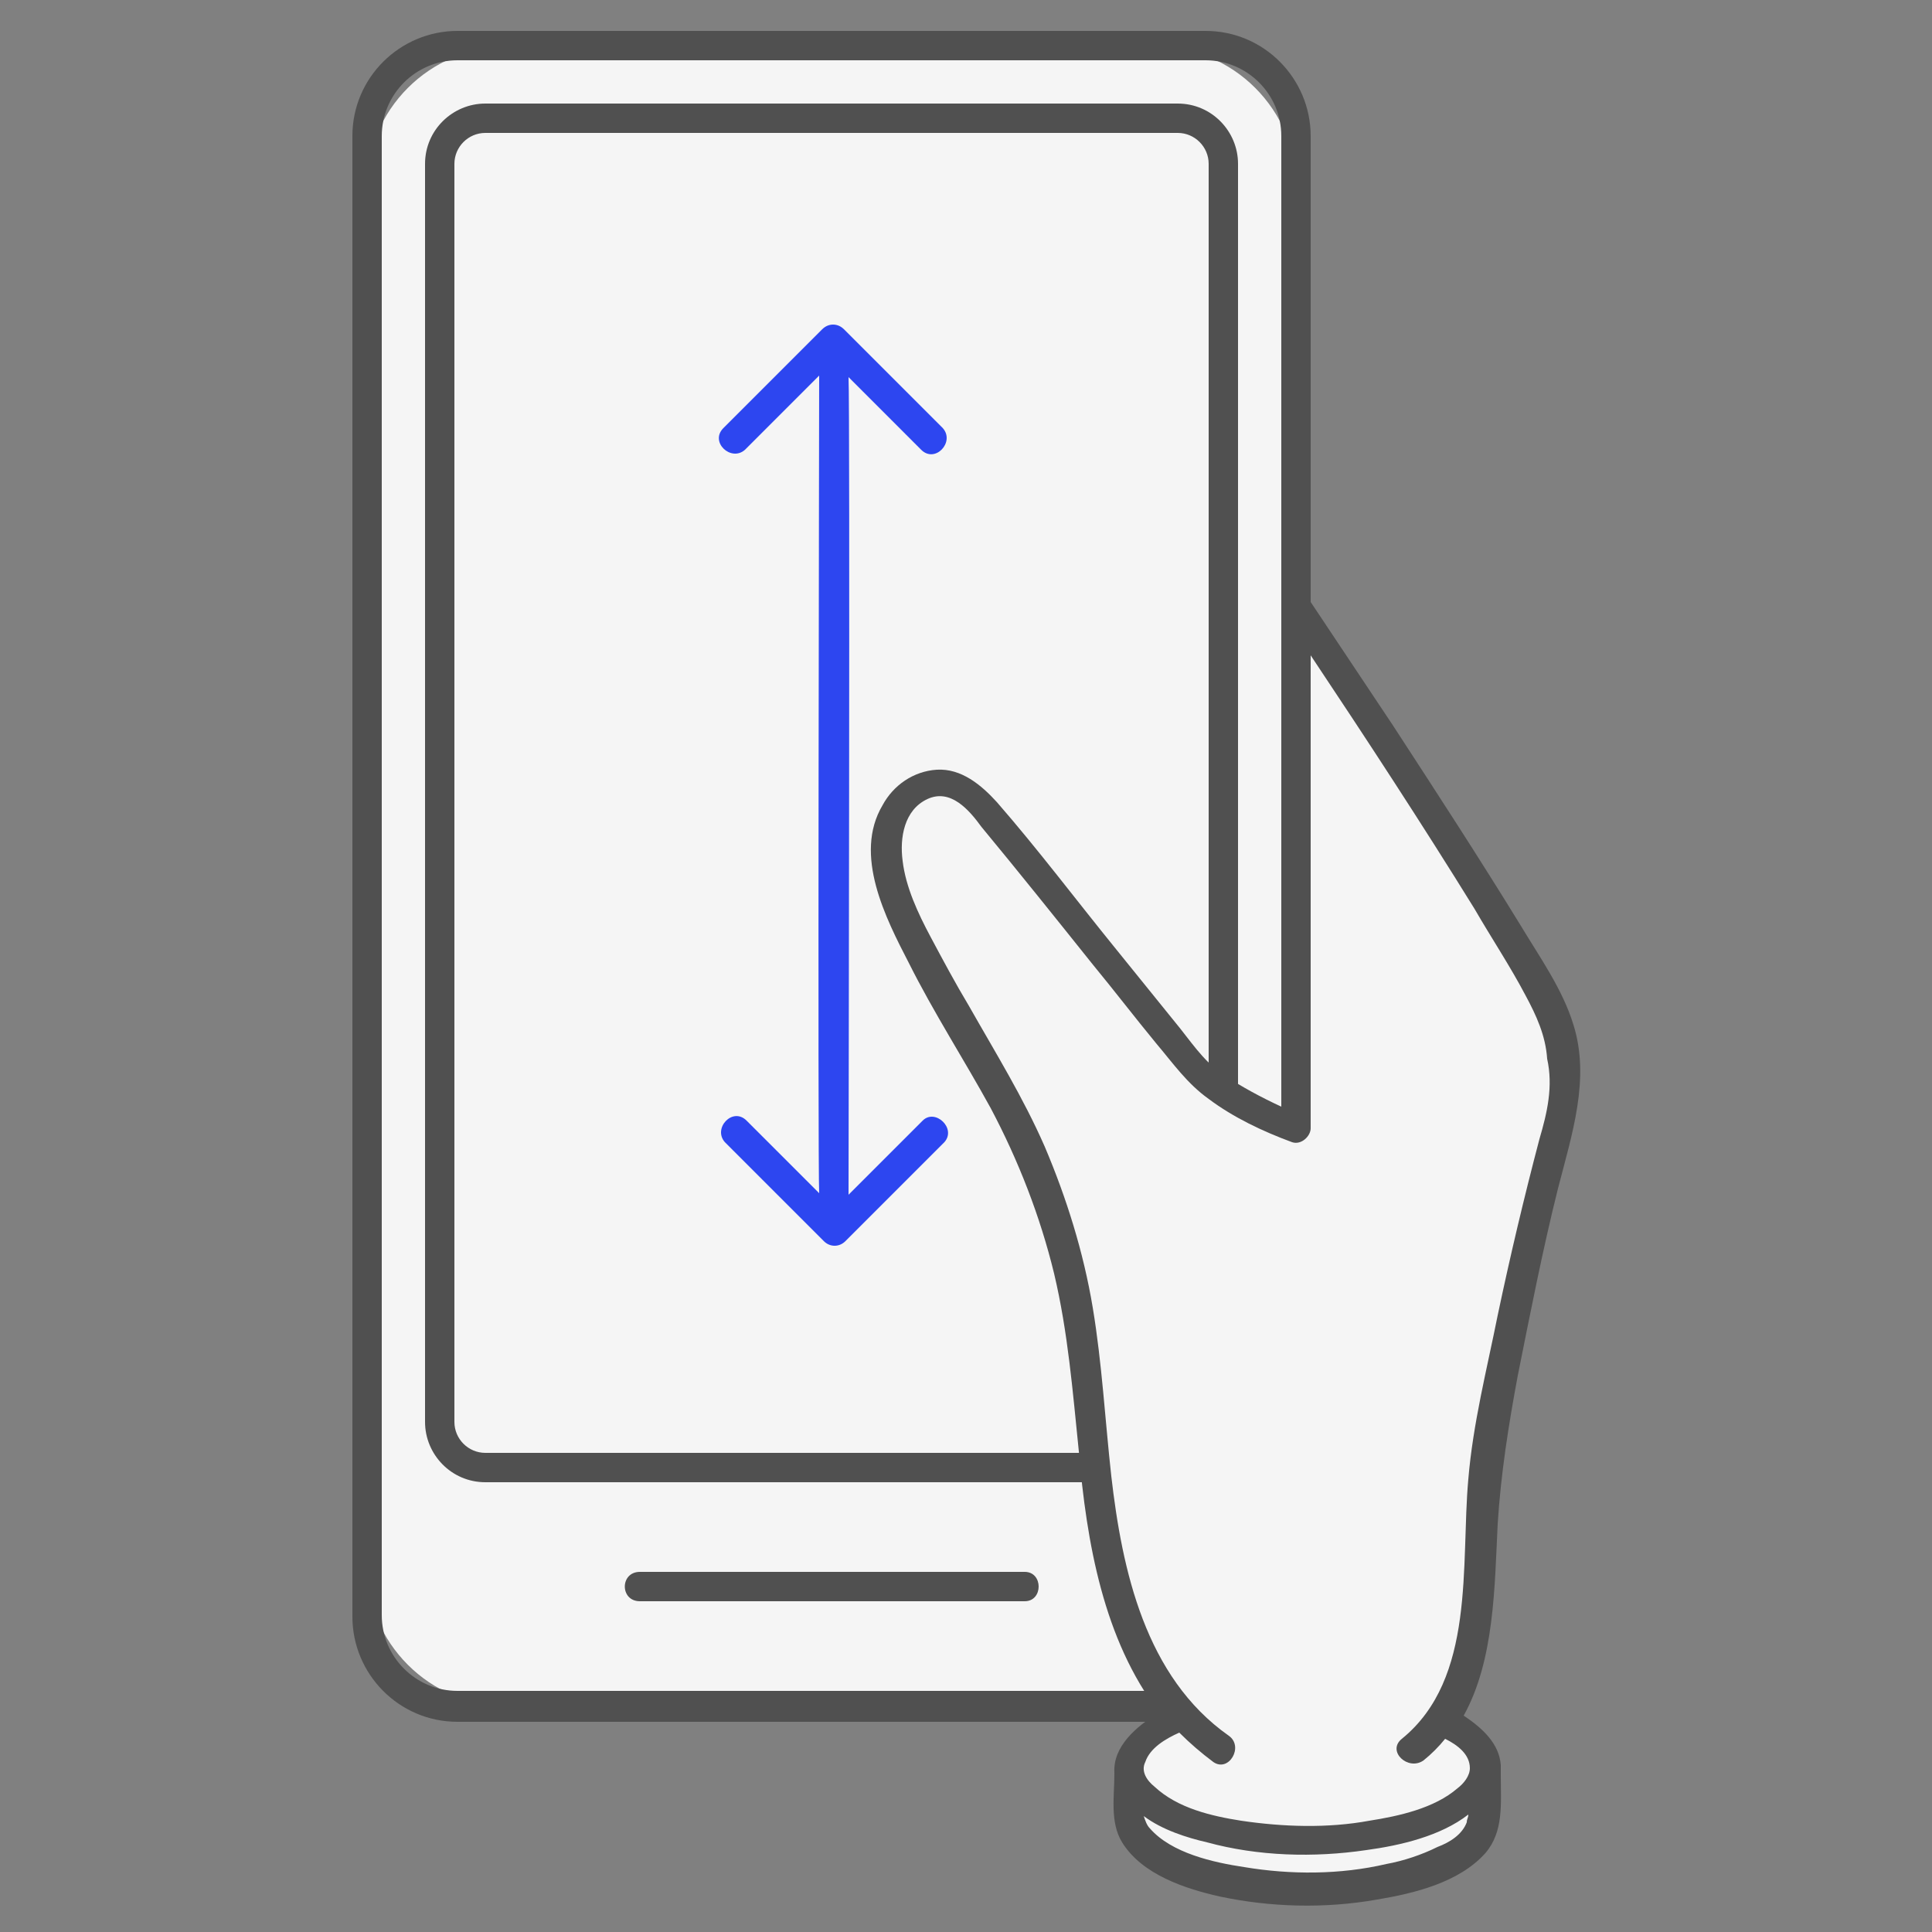 <?xml version="1.0" encoding="utf-8"?>
<!-- Generator: Adobe Illustrator 24.0.2, SVG Export Plug-In . SVG Version: 6.00 Build 0)  -->
<svg version="1.1" id="圖層_1" xmlns="http://www.w3.org/2000/svg" xmlns:xlink="http://www.w3.org/1999/xlink" x="0px" y="0px"
	 viewBox="0 0 125 125" style="enable-background:new 0 0 125 125;" xml:space="preserve">
<rect x="0" y="0" width="125" height="125" fill="#808080" stroke="none"/>
<style type="text/css">
	.st0{fill:#F5F5F5;}
	.st1{fill:#505050;}
	.st2{fill:#2D46F0;}
</style>
<g id="圖層_1_1_">
</g>
<path class="st0" d="M74.7,110.4H32.9c-5.1,0-9.2-4.1-9.2-9.2v-89c0-5.1,4.1-9.2,9.2-9.2h41.8c5.1,0,9.2,4.1,9.2,9.2v89
	C83.9,106.3,79.8,110.4,74.7,110.4z"/>
<g>
	<g>
		<path class="st1" d="M41.4,103.6c7.3,0,14.5,0,21.8,0c1,0,2.1,0,3.1,0c1.2,0,1.2-1.9,0-1.9c-7.3,0-14.5,0-21.8,0c-1,0-2.1,0-3.1,0
			C40.1,101.7,40.1,103.6,41.4,103.6L41.4,103.6z"/>
	</g>
	<g>
		<path class="st1" d="M78,111.4H29.6c-3.8,0-6.8-3.1-6.8-6.8V8.8c0-3.8,3.1-6.8,6.8-6.8H78c3.8,0,6.8,3.1,6.8,6.8v95.7
			C84.9,108.3,81.8,111.4,78,111.4z M29.6,3.9c-2.7,0-4.9,2.2-4.9,4.9v95.7c0,2.7,2.2,4.9,4.9,4.9H78c2.7,0,4.9-2.2,4.9-4.9V8.8
			c0-2.7-2.2-4.9-4.9-4.9H29.6z"/>
	</g>
	<g>
		<path class="st1" d="M76.2,95.9H31.4c-2.2,0-3.9-1.8-3.9-3.9V10.6c0-2.2,1.8-3.9,3.9-3.9h44.8c2.2,0,3.9,1.8,3.9,3.9V92
			C80.1,94.1,78.4,95.9,76.2,95.9z M31.4,8.6c-1.1,0-2,0.9-2,2V92c0,1.1,0.9,2,2,2h44.8c1.1,0,2-0.9,2-2V10.6c0-1.1-0.9-2-2-2H31.4z
			"/>
	</g>
</g>
<path class="st2" d="M59.7,72.5c-1.6,1.6-3.2,3.2-4.8,4.8c0-1.5,0.1-50.9,0-52.9c1.6,1.6,3.2,3.2,4.7,4.7c0.9,0.9,2.2-0.5,1.4-1.4
	c-2.1-2.1-4.3-4.3-6.4-6.4c-0.4-0.4-1-0.4-1.4,0c-2.1,2.1-4.3,4.3-6.4,6.4c-0.9,0.9,0.5,2.2,1.4,1.4c1.6-1.6,3.2-3.2,4.8-4.8
	c0,1.5-0.1,51,0,52.9c-1.6-1.6-3.2-3.2-4.7-4.7c-0.9-0.9-2.2,0.5-1.4,1.4c2.1,2.1,4.3,4.3,6.4,6.4c0.4,0.4,1,0.4,1.4,0
	c2.1-2.1,4.3-4.3,6.4-6.4C61.9,73,60.5,71.7,59.7,72.5z"/>
<path class="st0" d="M84,40.4v33.2L80.1,71l-3.3-2.6L65.8,54.7c0,0-1.3-2.6-2.6-3.3c-1.3-0.7-2.6-2-4.6,0c-2,2-1.3,4.6-0.7,6.5
	c0.7,2,7.2,12.4,7.8,14.3c0.7,2,4.6,11.7,4.6,14.3c0,2.6,1.3,11.1,2,15c0.7,3.9,2,7.2,2.6,7.8c0.7,0.7,1.3,1.3,1.3,1.3
	s-3.3,1.3-3.3,3.9c0,2.6,0.7,4.6,1.3,5.2c0.7,0.7,5.9,2.6,7.8,2.6s6.5,0,8.5-0.7c2-0.7,4.6-2,5.2-3.3c0.7-1.3,0.7-4.6,0.7-4.6
	s-1.3-1.3-2-2c-0.7-0.7-1.3-1.3-1.3-1.3s1.3-1.3,2-5.2c0.7-3.9,0.7-11.7,1.3-13.7c0.7-2,3.9-17.6,3.9-17.6s2-6.5-1.3-11.7
	S84,40.4,84,40.4z"/>
<path class="st1" d="M101.8,66.3c-0.7-2.3-2.2-4.4-3.4-6.4c-2.7-4.4-5.5-8.7-8.3-13c-1.8-2.7-3.6-5.4-5.4-8.1
	c-0.5-0.8-1.8-0.5-1.8,0.5c0,4.9,0,9.7,0,14.6c0,4.6,0,9.2,0,13.8c0,1.3,0,2.6,0,3.9c-1.3-0.6-2.6-1.3-3.8-2.1
	c-1.3-0.9-2.1-2.2-3.1-3.4c-1.3-1.6-2.5-3.1-3.8-4.7c-2.6-3.2-5-6.4-7.7-9.5c-1-1.1-2.3-2.2-3.9-2.1c-1.5,0.1-2.8,1-3.5,2.3
	c-1.9,3.2,0.2,7.3,1.7,10.2c1.6,3.2,3.6,6.3,5.3,9.4c1.8,3.4,3.2,7,4.1,10.7c0.9,3.8,1.2,7.6,1.6,11.5c0.5,5.9,1.6,12.2,5.2,16.9
	c-1.5,0.9-3,2.2-2.9,3.9c0,0,0,0.1,0,0.1c0,1.4-0.3,3.1,0.5,4.4c1.3,2.1,4.1,3,6.3,3.5c3.3,0.7,6.8,0.8,10.2,0.2
	c2.4-0.4,5.3-1.1,7-3c1.2-1.4,1-3.2,1-5c0-0.1,0-0.1,0-0.2c0-0.2,0-0.3,0-0.5c-0.1-1.4-1.2-2.4-2.4-3.2c2-3.6,2-8.4,2.2-12.4
	c0.2-3.2,0.7-6.4,1.3-9.6c0.8-4,1.6-8.1,2.6-12.1C101.7,73.4,102.9,69.8,101.8,66.3z M93,119.5c-1,0.5-2.2,0.9-3.3,1.1
	c-3,0.7-6.2,0.7-9.2,0.2c-2-0.3-4.7-0.9-6.1-2.5c-0.2-0.2-0.3-0.5-0.4-0.8c1.2,0.9,2.8,1.4,4.1,1.7c3.3,0.9,6.9,1,10.3,0.5
	c2.2-0.3,4.8-0.9,6.6-2.3c0,0.2-0.1,0.3-0.1,0.5C94.6,118.7,93.8,119.2,93,119.5z M99.6,73.7c-1,3.8-1.9,7.6-2.7,11.4
	c-0.7,3.5-1.6,7-1.9,10.6c-0.5,5.5,0.5,12.9-4.3,16.8c-1,0.8,0.4,2.1,1.4,1.4c0.5-0.4,1-0.9,1.4-1.4c0.8,0.4,1.6,1,1.6,1.9
	c0,0.5-0.4,1-0.8,1.3c-1.5,1.3-3.8,1.8-5.7,2.1c-2.7,0.5-5.6,0.4-8.3,0c-1.9-0.3-4.1-0.8-5.6-2.2c-0.5-0.4-0.9-1-0.6-1.6
	c0.3-0.9,1.3-1.5,2.2-1.9c0.7,0.7,1.4,1.3,2.2,1.9c1,0.7,2-1,1-1.7c-5.4-3.8-6.9-10.7-7.6-16.8c-0.4-3.6-0.6-7.3-1.2-10.9
	c-0.6-3.6-1.7-7.1-3.1-10.4c-1.4-3.2-3.2-6.1-4.9-9.1c-0.9-1.5-1.7-3-2.5-4.5c-0.8-1.5-1.6-3.2-1.8-4.9c-0.2-1.5,0.1-3.3,1.6-4
	c1.5-0.7,2.7,0.7,3.5,1.8c2.4,2.9,4.8,5.9,7.2,8.9c1.4,1.7,2.7,3.4,4.1,5.1c1.1,1.3,2,2.6,3.4,3.6c1.6,1.2,3.5,2.1,5.4,2.8
	c0.6,0.2,1.2-0.4,1.2-0.9c0-4.3,0-8.6,0-12.8c0-4.6,0-9.2,0-13.8c0-1.3,0-2.6,0-4c3.6,5.4,7.2,10.9,10.6,16.4
	c1.1,1.9,2.3,3.7,3.3,5.6c0.7,1.3,1.3,2.6,1.4,4.1C100.5,70.3,100.1,72,99.6,73.7z"/>
</svg>
